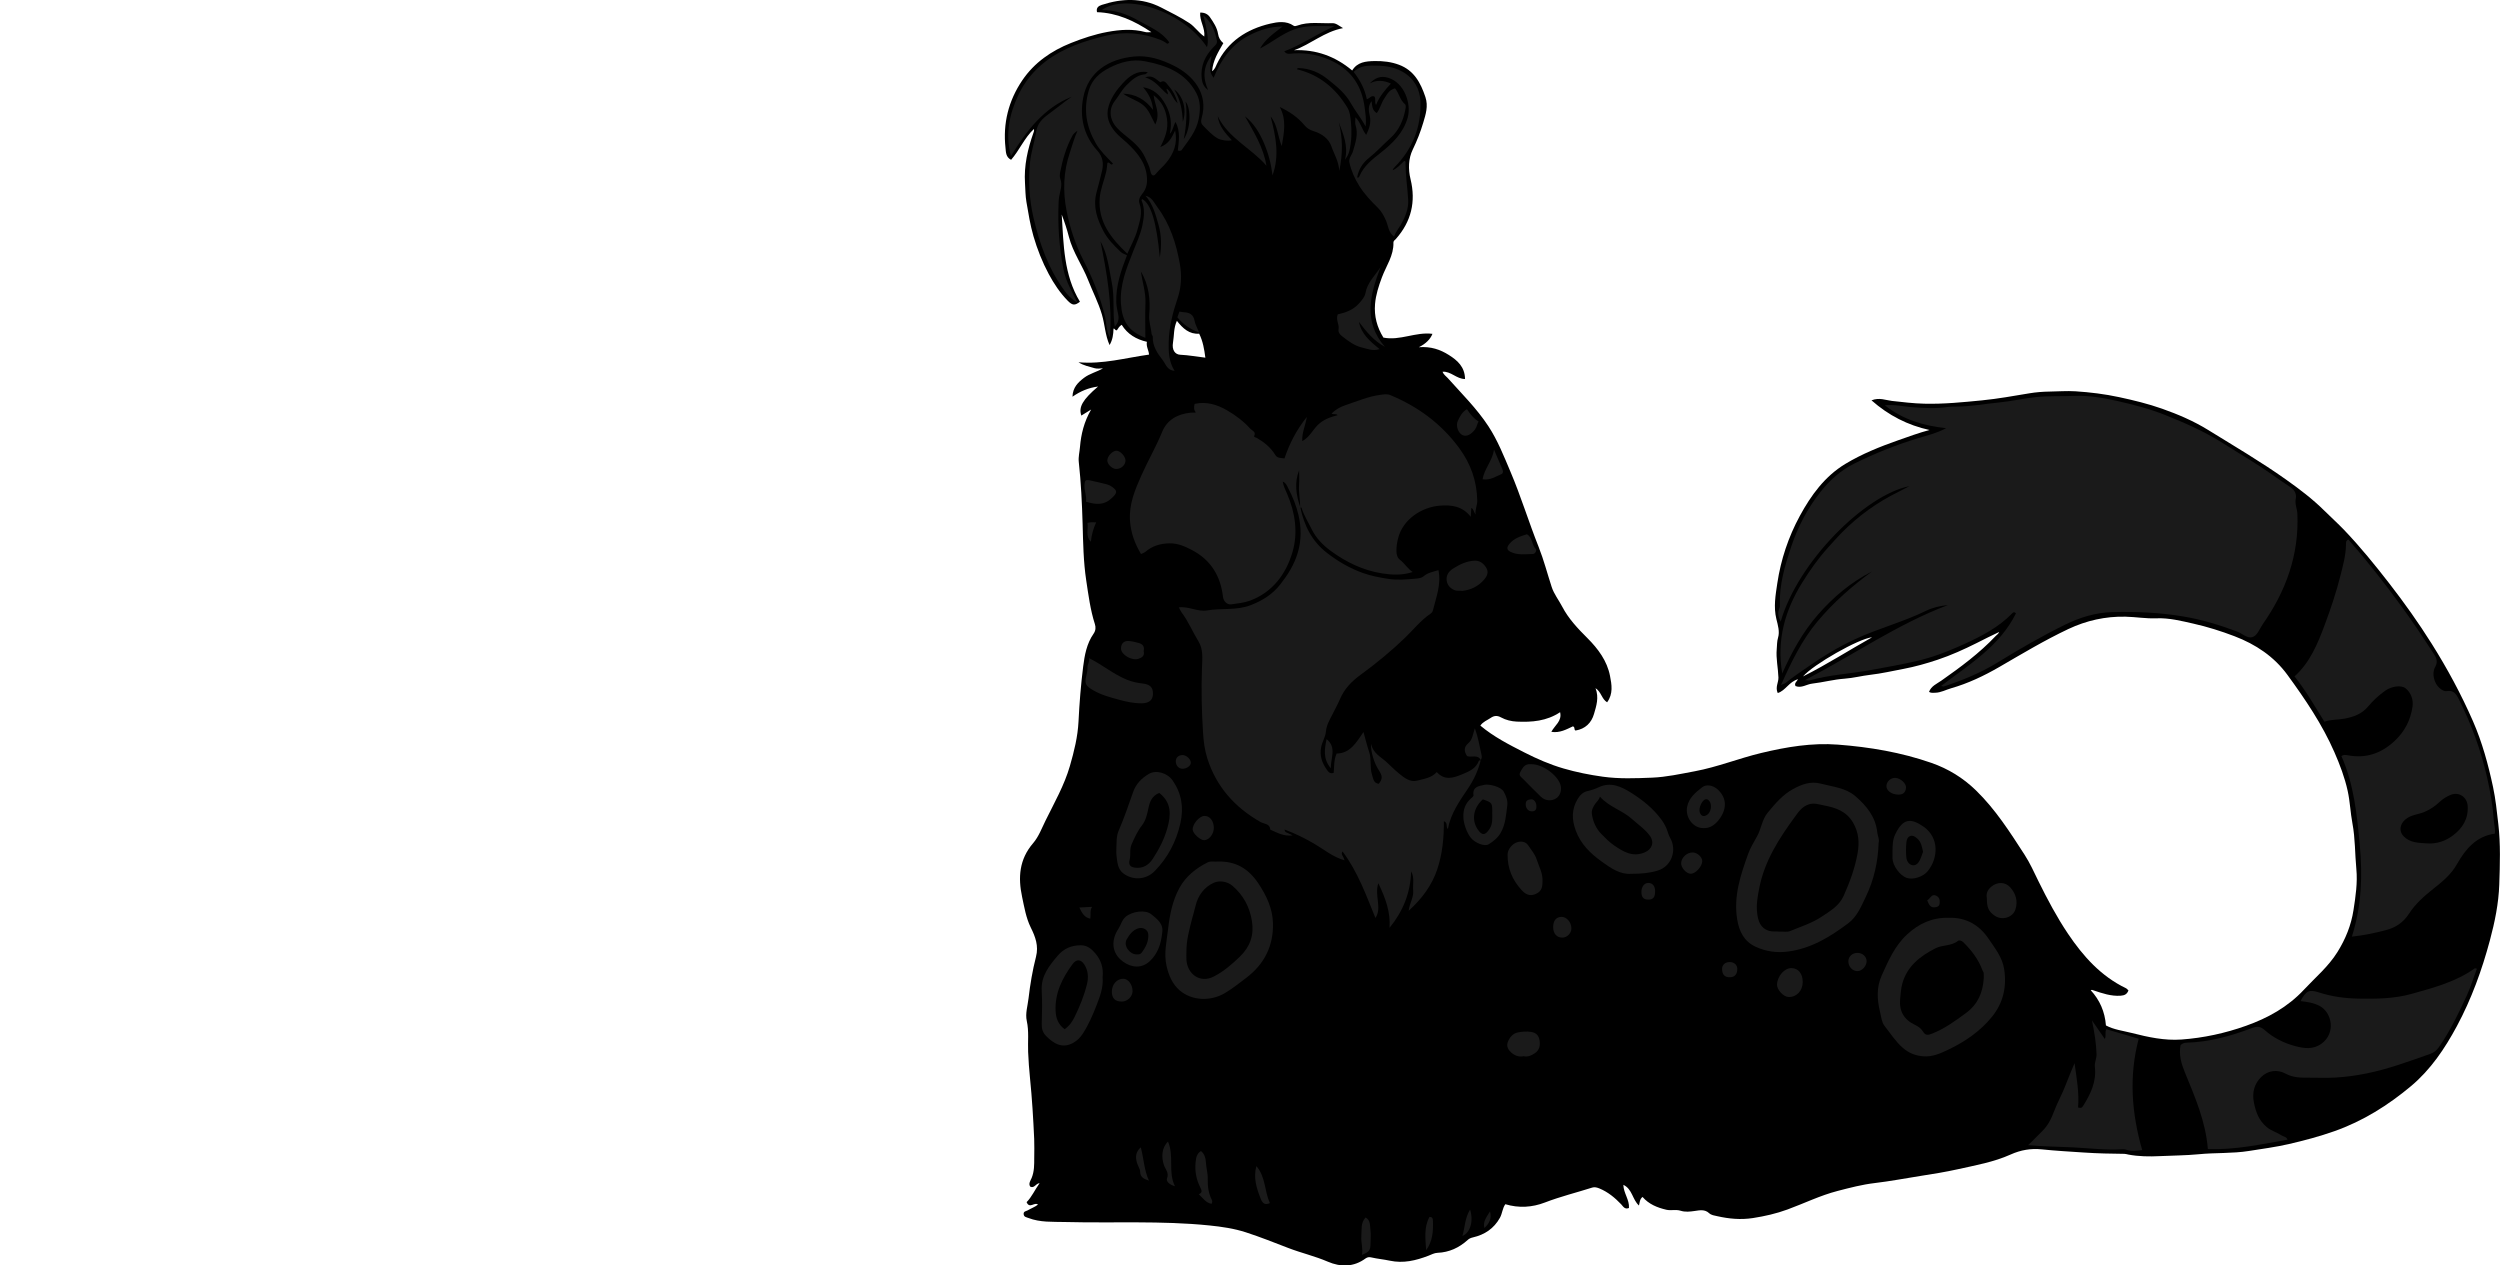 <?xml version="1.0" encoding="utf-8"?>
<!-- Generator: Adobe Illustrator 24.1.1, SVG Export Plug-In . SVG Version: 6.00 Build 0)  -->
<svg version="1.1" id="Layer_1" xmlns="http://www.w3.org/2000/svg" xmlns:xlink="http://www.w3.org/1999/xlink" x="0px" y="0px"
	 width="1232" height="623.58" viewBox="0 0 1232 623.58" style="enable-background:new 0 0 1232 623.58;" xml:space="preserve">
<style type="text/css">
	.st0{fill:#1A1A1A;}
</style>
<g>
	<path d="M511.51,593.64c-1.67-1.47-4.15,2.26-5.6-1.22c2.54-2.52,3.96-5.93,6.42-9.38c-2.04,0.25-2.59,2.7-4.6,1.76
		c-1.1-1.45,0.21-3.17,0.67-4.3c1.32-3.26,1.27-6.52,1.27-9.85c0.01-3.12,0.12-6.25-0.02-9.37c-0.46-10-1.05-19.98-2.06-29.94
		c-0.43-4.28-0.75-8.63-0.93-12.96c-0.2-5.08,0.46-10.16-0.66-15.24c-0.81-3.67,0.43-7.41,0.85-11.07
		c0.8-6.91,1.96-13.83,3.69-20.56c1.39-5.42-0.33-9.88-2.57-14.41c-2.36-4.78-3.18-9.98-4.28-15.1c-2.05-9.59-1.43-18.51,5.43-26.48
		c2.73-3.17,4.28-7.4,6.18-11.25c4.33-8.78,9.21-17.31,11.95-26.81c2.08-7.2,3.87-14.39,4.24-21.95c0.44-8.99,1.16-17.99,2.28-26.92
		c0.71-5.66,1.74-11.43,5.14-16.29c1.09-1.56,1.14-3.22,0.65-4.73c-2.25-7.02-3.18-14.33-4.27-21.54
		c-1.39-9.18-1.52-18.49-1.78-27.8c-0.29-10.22-0.79-20.48-1.9-30.68c-0.25-2.33,0.41-4.87,0.61-7.32
		c0.53-6.22,1.94-12.24,5.49-18.41c-1.98,1.22-3.4,2.1-4.83,2.98c-1.44-4.17,0.6-7.79,8.25-14.32c-4.75,0.64-8.57,2.24-12.62,5.02
		c0.16-4.63,2.82-7.1,5.67-9.28c2.78-2.12,6.28-2.9,9.39-4.69c-1.37,0-2.82,0.31-4.08-0.06c-2.67-0.8-5.47-1.26-8.01-2.95
		c11.86,1.09,23.2-2.16,34.76-3.77c-0.14-2.16-1.5-3.95-1.05-6.3c-5.26-1.2-9.57-3.76-12.42-8.39c-1.12,0.66-1.74,1.72-2.34,2.66
		c-0.93,0.36-0.88-0.86-1.69-0.78c-0.08,2.78-0.42,5.54-1.95,8.11c-2.18-4.87-2.31-10.09-3.76-15.01
		c-1.74-5.92-4.57-11.31-6.79-16.99c-2.83-7.23-7.5-13.64-9.47-21.27c-0.96-3.73-2.16-7.41-3.56-11.04
		c0.93,14.77,0.97,29.71,8.98,42.96c-2.49,1.9-3.66,1.92-6.04-0.52c-3.79-3.88-6.81-8.42-9.35-13.16
		c-3.16-5.9-5.63-12.15-7.51-18.61c-1.61-5.53-2.5-11.2-3.47-16.87c-0.53-3.09-0.5-6.15-0.7-9.23c-0.56-8.65,1.32-16.87,4.18-24.93
		c0.17-0.48,0.32-0.91,0.29-1.4c-0.01-0.12-0.09-0.23-0.14-0.37c-4.63,4.39-7.08,10.43-11.18,15.15c-2.68-1.33-2.54-3.9-2.76-5.87
		c-1.33-12.08,1.47-23.28,8.29-33.33c5.93-8.74,14.3-14.51,24-18.38c5.78-2.31,11.67-4.27,17.84-5.42
		c6.34-1.18,12.58-1.63,18.87,0.06c0.7,0.19,1.49,0.03,2.88,0.03c-8.46-5.67-16.93-9.52-26.78-9.85c-0.53-2.17,0.72-3.06,2.34-3.59
		c9.94-3.23,19.71-3.62,29.33,1.32c4.69,2.41,9.41,4.73,13.82,7.63c2.72,1.78,4.46,4.64,7.37,6.64c0.48-4.24-2.39-7.76-2.02-11.8
		c2.28-0.04,3.79,0.81,4.81,2.28c1.75,2.51,3.5,5.15,3.98,8.18c0.3,1.96,1.12,3.35,2.61,4.61c-2.5,4.35-5.13,8.49-5.53,13.83
		c1.42-1.01,1.76-2.31,2.3-3.44c5.32-11.23,14.78-17.31,26.35-20.01c3.53-0.82,7.89-1.54,11.54,1.04c0.5,0.35,1.13,0.15,1.76-0.07
		c5.66-2.06,11.55-0.98,17.35-1.19c1.8-0.06,3.07,1.2,5.23,2.43c-9.36,1.79-15.91,7.97-24.11,10.88c10.75-0.4,20.19,2.94,28.61,9.99
		c2.57-4.16,6.68-4.57,11.11-4.64c4.13-0.07,8.13,0.39,11.97,1.83c7.41,2.77,10.66,8.88,13.01,15.92c1.5,4.48,0.13,8.58-1.06,12.59
		c-1.34,4.53-3.07,8.95-5.17,13.26c-2.19,4.5-2.3,9.69-1.09,14.64c2.7,11.08,0.35,20.85-7.19,29.39c-0.49,0.55-1.28,0.97-1.25,1.78
		c0.21,6.45-3.59,11.55-5.69,17.22c-1.57,4.23-2.99,8.53-3.37,13.1c-0.5,6,0.98,11.47,4.12,16.55c8.16,1.64,15.93-2.91,24.17-1.85
		c-0.99,2.55-3.15,4.81-6.7,6.59c5.94-0.46,10.57,1.17,14.78,3.83c4.22,2.66,7.9,5.87,7.98,11.84c-4.23-0.01-6.86-3.85-11.08-3.6
		c0.53,1.48,1.71,2.18,2.55,3.12c6.9,7.72,14.31,15.01,20.03,23.73c4.59,7,7.63,14.76,10.87,22.39
		c5.16,12.13,8.99,24.77,13.87,37.02c2.56,6.44,4.3,13.2,6.45,19.8c1.15,3.53,3.48,6.44,5.18,9.69c3.12,5.99,7.7,10.81,12.45,15.55
		c5.25,5.25,9.69,11.19,11.13,18.65c0.82,4.24,1.64,8.77-1.44,12.97c-2.72-1.67-2.82-5.08-5.71-6.98c1.79,4.66,0.4,8.76-0.75,12.73
		c-1.27,4.39-4.3,7.37-9.07,8.16c-0.97-0.32-0.11-1.76-1.34-2.06c-3.18,1.49-6.4,3.35-10.61,2.71c1.64-3.21,5.37-5.27,4.32-9.69
		c-6.62,4.41-13.91,4.99-21.36,4.64c-2.7-0.13-5.39-0.77-7.74-2.06c-1.92-1.06-3.46-0.9-5.11,0.24c-1.71,1.17-3.78,1.85-5.09,3.79
		c6.56,5.52,14.1,9.36,21.72,13.24c6.25,3.18,12.63,5.96,19.28,7.89c6.31,1.84,12.79,3.14,19.37,4.05
		c8.1,1.12,16.19,0.79,24.23,0.47c7.05-0.28,14.07-1.85,21.06-3.15c11.2-2.09,21.76-6.38,32.8-9.02
		c12.42-2.97,24.93-5.09,37.73-4.11c15.67,1.2,31.12,3.79,46.02,8.98c8.32,2.9,15.65,7.36,22.06,13.61
		c9.64,9.39,16.74,20.58,23.96,31.73c2.67,4.13,4.66,8.63,6.82,13.03c4.39,8.9,9.06,17.71,14.58,25.91
		c7.4,10.99,16.18,20.86,28.51,26.78c0.43,0.2,0.74,0.64,1.24,1.08c-0.68,1.89-1.93,2.49-3.89,2.62c-4.69,0.31-8.97-1.17-13.28-2.62
		c-0.48-0.16-0.85-0.42-1.42-0.1c4.45,4.86,6.97,10.56,7.5,17.37c3.9,2.1,8.45,2.62,12.77,3.72c7.99,2.04,16.14,3.82,24.41,3.22
		c10.89-0.78,21.55-3.1,31.86-6.77c10.77-3.83,20.59-9.27,28.5-17.75c5.65-6.06,12.05-11.38,16.53-18.56
		c4.02-6.45,6.77-13.24,7.92-20.67c1.04-6.72,2.06-13.54,1.41-20.3c-0.72-7.48-0.52-15-1.93-22.47c-1-5.27-1.17-10.69-2.34-16.01
		c-1.45-6.62-3.84-12.89-6.52-19.02c-5.99-13.73-14.37-26.08-23.15-38.12c-6.63-9.08-15.63-15.07-26.12-19.08
		c-6.63-2.53-13.4-4.66-20.26-6.2c-5.94-1.34-12-2.88-18.2-2.62c-5.12,0.21-10.15-0.69-15.23-0.8c-9.87-0.22-19.27,1.89-28.16,6.08
		c-11.74,5.54-22.84,12.23-34.07,18.73c-7.48,4.33-15.36,8.08-23.77,10.49c-2.57,0.74-4.97,2.11-7.72,2.18
		c-0.97,0.02-1.99,0.24-3.11-0.4c1.05-2.91,3.85-4,6.04-5.54c9.5-6.67,18.82-13.54,26.82-22.03c0.58-0.61,1.37-1.03,1.7-1.97
		c-3.84,1.75-7.46,3.66-11.12,5.48c-6.22,3.1-12.5,5.96-19.13,8.18c-5.58,1.87-11.19,3.45-16.93,4.54
		c-5.41,1.02-10.76,2.27-16.27,2.9c-4.22,0.49-8.47,1.61-12.69,1.91c-5.44,0.39-10.65,1.82-16.01,2.44
		c-2.76,0.32-5.26,2.37-8.18,1.21c-0.77-1.34,0.49-2.16,1.24-3.37c-4.42,1.14-6.13,5.61-10.02,6.8c-1.33-2.88,0.42-5.18,0.34-7.66
		c-0.15-4.71-1.28-9.35-0.83-14.1c0.17-1.84,0.08-3.64,0.64-5.5c0.92-3.05-0.11-6.28-0.81-9.15c-1.49-6.05-0.4-11.99,0.45-17.71
		c1.73-11.61,5.47-22.82,11.1-33.18c5.51-10.14,12.27-19.47,22.38-25.59c8.17-4.94,17.04-8.5,26.04-11.66
		c5.05-1.77,10.08-3.63,15.47-5.08c-10.67-2.35-20.04-7.1-28.58-14.61c3.92-1.55,7.05-0.05,10.1,0.29
		c5.27,0.58,10.51,1.23,15.84,1.36c9.58,0.24,19.08-0.71,28.57-1.65c7.79-0.77,15.52-2.17,23.26-3.46c3.24-0.54,6.64-0.82,9.95-0.86
		c4.26-0.05,8.52-0.41,12.8-0.14c7.25,0.47,14.38,1.35,21.51,2.88c7.18,1.54,14.34,3.29,21.2,5.71c7.82,2.76,15.58,6.08,22.66,10.46
		c12.9,7.98,26.01,15.65,38.4,24.45c6.63,4.71,13.11,9.6,18.89,15.34c3.23,3.21,6.61,6.23,9.77,9.53
		c7.96,8.32,15.18,17.24,22.21,26.3c7.43,9.57,14.45,19.46,20.91,29.73c7.69,12.22,14.51,24.86,20.32,38.12
		c4.59,10.5,7.55,21.42,9.91,32.48c1.27,5.95,1.9,12.12,2.6,18.23c1.15,9.97,0.8,19.93,0.47,29.86c-0.31,9.28-2.2,18.48-4.62,27.49
		c-3.93,14.68-9.09,28.91-16.29,42.31c-5.92,11.02-12.91,21.41-22.55,29.49c-11.31,9.47-23.7,17.26-37.79,22.24
		c-7.39,2.61-14.94,4.61-22.52,6.36c-6.42,1.48-13.01,2.33-19.54,3.38c-8.26,1.32-16.59,0.8-24.81,1.62
		c-6.41,0.63-12.86,0.61-19.23,0.93c-5.01,0.25-10.37,0.2-15.5-0.78c-0.6-0.11-1.2-0.33-1.81-0.34c-6.71-0.06-13.4-0.21-20.11-0.66
		c-6.91-0.46-13.81-0.84-20.7-1.55c-5.29-0.54-10.29,0.26-15.37,2.55c-8.24,3.71-17.21,5.28-26.03,7.25
		c-6.1,1.36-12.27,2.34-18.4,3.3c-7.5,1.18-14.98,2.62-22.55,3.51c-6.13,0.72-12.21,2.31-18.25,3.88
		c-8.57,2.22-16.47,6.12-24.71,9.14c-5.56,2.04-11.17,3.31-17.02,4.22c-6.03,0.93-11.75,0.38-17.55-0.92
		c-1.41-0.32-2.94-0.47-4.06-1.51c-2.13-1.99-4.69-1.4-7.09-1.06c-2.35,0.34-4.64,0.61-6.95-0.12c-2.31-0.74-4.71,0.05-7.04-0.49
		c-4.49-1.05-8.63-2.74-11.71-6.31c-1.39,1.11-1.36,2.61-1.76,4.23c-3.25-2.89-3.25-8.14-7.69-10.19c0.07,4.06,3.08,7.4,2.76,11.42
		c-2.12,0.85-2.87-0.81-3.81-1.8c-3.1-3.25-6.46-6.04-10.68-7.81c-1.25-0.52-2.45-0.82-3.57-0.47c-7.79,2.48-15.73,4.42-23.38,7.37
		c-6.26,2.41-12.82,2.84-19.48,0.84c-1.46,1.99-1.48,4.57-2.68,6.71c-2.97,5.3-7.53,8.32-13.29,9.64c-1.03,0.24-1.81,0.56-2.57,1.25
		c-4.22,3.83-9.11,6.12-14.89,6.35c-1.6,0.06-3.03,0.89-4.51,1.45c-6.14,2.35-12.31,3.87-19.04,2.42c-2.96-0.64-6.04-0.9-9.03-1.59
		c-0.9-0.21-1.91-0.22-2.84,0.47c-5.88,4.34-12.31,4.34-18.68,1.6c-6.31-2.72-12.99-4.25-19.36-6.7
		c-6.94-2.67-13.85-5.43-20.93-7.73c-5.84-1.9-11.92-2.78-17.99-3.4c-23.72-2.42-47.54-1.09-71.31-1.7
		c-5.93-0.15-12.1,0.26-17.91-1.98c-1.08-0.42-2.21-0.46-2.35-1.89c-0.15-1.43,1.23-1.45,1.97-1.86
		C508.12,595.48,509.98,594.83,511.51,593.64z M579.97,158.11c-1.67,3.62-1.32,7.26-1.91,10.67c-0.64,3.68,1,5.93,3.57,6.04
		c4.14,0.18,8.21,0.97,12.37,1.44c-0.54-4.12-1.17-8.03-3.05-11.82C586.12,164.81,582.94,161.88,579.97,158.11z M922.56,314.06
		c-6.47,0.57-29.07,13.44-34.04,19.3C900.49,327.33,911.31,320.36,922.56,314.06z"/>
</g>
<g>
	<path class="st0" d="M956.57,338.04c13.87-10.57,28.91-19.62,36.9-35.78c-0.96-0.93-1.44-0.43-1.86,0
		c-6.63,6.83-14.88,11.12-23.4,15.02c-7.79,3.57-15.73,6.68-24.11,8.58c-7.28,1.65-14.61,2.95-21.95,4.3
		c-10.1,1.87-20.44,2.32-30.38,5.14c-0.44,0.12-0.96-0.05-2.26-0.15c23.95-12.47,45.63-27.62,70.42-36.97
		c-3.75,0.37-7.48,1.2-10.73,2.8c-11.33,5.56-23.59,8.69-35.01,14c-8.14,3.79-15.79,8.37-23.11,13.53
		c-3.71,2.61-7.53,5.06-11.03,7.96c-0.51,0.42-1.23,0.57-2.35,1.07c5.07-11.38,10.34-22.23,18.03-31.38
		c7.79-9.27,16.94-17.36,26.8-24.53c-10.36,5.23-19.11,12.65-26.65,21.28c-7.47,8.55-12.97,18.52-17.59,28.96
		c-2.83-16.37,1.32-31.08,9.89-44.84c3.77-6.06,7.84-11.85,12.65-17.16c2.24-2.48,4.44-4.99,6.79-7.38
		c8.19-8.31,17.54-15.01,28.01-20.15c1.64-0.81,3.25-1.68,5.32-2.75c-21.79,4.26-54.92,37.21-63.43,66.74
		c-1.15-2.16-1.69-4.31-0.59-6.66c0.25-0.53,0.21-1.22,0.19-1.84c-0.29-9.88,2.5-19.16,5.57-28.37c3.27-9.83,8.06-18.95,14.44-27.04
		c4.55-5.76,10.04-10.72,16.83-14.06c10.1-4.98,20.49-9.14,31.28-12.42c4.38-1.33,8.95-2.36,13.8-4.93
		c-11.29-1.21-21.21-4.23-30.21-11.27c4.75-0.5,8.94,0.56,13.1,0.89c6.08,0.49,12.09,0.82,18.14-0.1c1.34-0.2,2.73-0.17,4.1-0.17
		c7.05,0.01,13.96-1.36,20.94-2.02c6.14-0.59,12.11-2.02,18.24-2.65c6.23-0.64,12.42-0.33,18.61-0.58
		c7.2-0.29,14.27,0.89,21.23,2.45c8.08,1.81,16.09,3.88,23.83,6.97c9.86,3.94,19.55,8.23,28.51,13.92
		c8.16,5.19,16.54,10.02,24.44,15.61c2.69,1.91,5.37,3.84,8.16,5.61c2.12,1.34,3.84,3.22,3.22,6.17c-0.53,2.52,0.69,4.86,0.8,7.35
		c0.88,20.25-5.65,38.16-17.11,54.49c-1.6,2.28-2.61,5.73-5.3,6.36c-2.39,0.56-4.81-1.87-7.29-2.81c-8.7-3.26-17.52-5.94-26.74-7.47
		c-11.55-1.92-23.16-2.41-34.8-2.1c-8.17,0.21-15.97,2.61-23.25,6.19c-11.43,5.62-22.45,11.98-33.32,18.67
		c-8.21,5.05-17.22,8.73-26.42,11.78C957.66,338.4,957.27,338.18,956.57,338.04z"/>
	<path class="st0" d="M640.8,250c1.86,9.03,5.73,16.79,13.27,22.58c5.4,4.16,11.2,7.52,17.56,9.79c4,1.42,8.19,2.24,12.45,2.89
		c4.62,0.71,9.05,0.29,13.59-0.1c1.41-0.12,2.83-0.28,3.82-1.13c2.17-1.88,4.85-2.26,7.37-3.06c1.47,6.97-1.13,13.34-2.73,19.85
		c-0.19,0.79-0.75,1.33-1.34,1.73c-4.68,3.19-8.16,7.63-12.17,11.52c-6.92,6.7-14.33,12.78-22.1,18.45
		c-4.32,3.14-7.98,6.87-10.14,11.9c-1.16,2.7-2.57,5.3-3.91,7.92c-1.34,2.61-2.79,5.11-3.06,8.19c-0.23,2.63-1.79,4.93-2.33,7.58
		c-0.88,4.36,0.45,7.95,2.87,11.32c0.69,0.96,1.54,2.09,3.3,1.4c0.29-3.03,0-6.27,1.44-9.48c6.76-0.09,9.7-5.52,13.24-10.61
		c1.01,3.6,1.74,6.74,2.78,9.78c1.26,3.69,0.22,7.61,1.43,11.31c0.63,1.94,0.71,4.08,3.31,4.44c1.94-2.49,1.93-3.77-0.02-6.78
		c-2.22-3.43-3.92-8.74-3.81-12.94c1.1,4.72,4.66,6.31,7.25,8.63c2.21,1.98,4.26,4.14,6.56,6.01c2.59,2.12,5.53,4.43,8.92,3.51
		c3.27-0.89,7-1.24,9.69-4.22c3.84,4.23,7.95,3.01,12.57,1.08c3.55-1.48,6.74-2.83,8.19-6.67c0.07-0.17,0.64-0.15,0.98-0.22
		c0,0-0.07-0.06-0.07-0.06c-1.24,5.04-3.4,9.68-6.29,13.98c-4.15,6.18-8.49,12.25-9.91,19.95c-1.19-1.18,0.21-3.05-1.98-3.86
		c0.07,8.18-0.71,16.21-3.27,23.79c-2.63,7.76-7.4,14.35-14.06,20.34c0.44-3.77,2.5-6.57,2.22-9.81c-0.28-3.19,0.72-6.55-1.01-9.59
		c-0.31,10.55-3.98,19.69-10.64,27.82c0.51-7.7-1.92-14.51-5.54-21.97c-2.02,6.26,1.97,12.05-1.42,17.12
		c-4.53-11.08-8.67-22.74-16.22-32.8c-0.55,0.9-0.41,1.54,0.08,2.22c0.35,0.49,0.5,1.12,0.95,2.17c-5.73-1.61-10.03-5.25-14.7-8.01
		c-4.74-2.8-9.57-5.18-14.87-7.17c0.07,1.37,0.98,1.45,1.67,1.77c0.64,0.29,1.27,0.61,2.31,1.12c-4.38,0.59-7.64-1.34-11.03-2.82
		c-0.18-3.05-3.06-2.77-4.81-3.76c-12.71-7.21-21.84-17.46-26.26-31.47c-1.28-4.04-1.81-8.34-2.08-12.68
		c-0.67-10.58-0.9-21.16-0.52-31.72c0.16-4.58,0.71-9.2-1.7-13.11c-2.89-4.69-4.97-9.85-8.31-14.28c-0.57-0.76-0.93-1.67-1.38-2.52
		c4.87-0.64,9.24,2.3,13.9,1.5c7.14-1.22,14.54,0.12,21.56-2.61c5.73-2.23,10.67-5.31,14.48-10.15c3.73-4.74,6.9-9.75,8.65-15.64
		c1.85-6.22,1.79-12.41,0.36-18.6c-1.07-4.62-2.87-9.03-5.06-13.24c-0.61-1.18-1.06-2.56-2.71-3.27c0.34,2.23,1.33,4.1,2.14,5.98
		c4.04,9.36,5.5,19.3,2.65,28.87c-3.18,10.7-9.69,19.62-20.81,23.81c-2.93,1.1-6.19,1.4-9.33,1.85c-2.11,0.3-3.84-1.55-4.09-3.72
		c-1.18-10.26-6-18.17-15.28-23.03c-3.47-1.82-6.96-3.39-11.15-3.31c-4.51,0.09-8.38,1.26-11.79,4.17
		c-0.53,0.45-1.27,0.66-2.17,1.11c-3.01-5.1-5.03-10.38-5.43-16.45c-0.54-8.12,2.45-15.17,5.59-22.25
		c3.23-7.25,7.24-14.11,10.25-21.5c2.41-5.93,7.62-8.83,14-9.46c0.74-0.07,1.5-0.04,2.25-0.06c0.12,0,0.23-0.08,0.35-0.12
		c-1.05-1.2-0.99-2.56-0.59-4.16c5.77-1.31,11.08,0.34,15.93,3.14c4.25,2.45,8.23,5.45,11.55,9.14c0.85,0.94,2.91,1.4,1.87,3.54
		c-0.28,0.58,0.82,0.68,1.27,0.94c3.69,2.13,6.9,4.74,9.15,8.43c1.04,1.71,2.84,1.39,4.51,1.68c2.45-7.29,5.85-13.97,11.01-20.43
		c-0.67,4.29-2.49,7.76-2.24,11.9c3.55-1.89,5.09-5.43,7.65-7.95c2.79-2.74,6.15-3.89,9.76-4.83c-0.77-0.93-1.9-0.13-2.95-0.78
		c1.95-2.06,4.31-3.32,6.9-4.18c5.67-1.87,11.16-4.3,17.16-5.07c1.61-0.21,3.27-0.52,4.79,0.11c13.66,5.66,25.14,14.05,34.01,26.11
		c5.77,7.84,8.71,16.32,8.91,25.94c0.05,2.23-1.09,4.15-0.85,6.85c-0.91-1.37-0.87-2.63-2.08-3.29c-0.07,1.28-0.15,2.48-0.26,4.42
		c-4.14-5.38-9.64-5.96-15.24-5.52c-8.81,0.68-18.29,6.65-20.61,16.2c-0.5,2.04-0.83,4.08-0.79,6.2c0.03,1.73,0.46,3.32,1.76,4.3
		c2.25,1.71,3.65,4.25,6.23,6c-5.07,1.69-10.17,1.44-15.01,0.69c-9.3-1.44-17.7-5.51-25.27-11.04c-3.89-2.85-7.33-6.33-9.5-10.78
		c-1.71-3.5-3.85-6.8-4.98-10.57c-0.02-0.08-0.42-0.05-0.64-0.07c-0.02-3.79-0.86-7.53-0.57-11.34c0.18-2.33,0.03-4.69,0.03-7.04
		C637.77,237.93,638.71,243.99,640.8,250z"/>
	<path class="st0" d="M1145.48,355.68c-4.81-7.69-9.15-15.36-14.74-22.35c7.61-6.86,11.39-16.03,14.88-25.4
		c2.98-8,5.71-16.09,7.77-24.35c1.24-4.96,2.65-9.97,2.71-15.17c0.01-0.98-0.15-2.02,1.2-2.54c9.47,10.88,18.41,22.22,26.89,33.97
		c5.24,7.26,10.2,14.68,15.07,22.18c1.29,1.98,2.34,3.95,0.76,6.75c-1.81,3.19-0.37,8.12,2.12,10.23c1.04,0.89,2.19,1.79,3.63,1.57
		c3.42-0.55,4.68,1.47,6.03,4.17c6.17,12.3,10.84,25.15,13.87,38.52c1.56,6.91,2.8,13.95,3.27,21.08c0.13,2.05,0.86,4.08,0.5,6.48
		c-9.12,1.28-14.44,7.58-18.64,15.02c-2.83,5.01-7.06,8.54-11.42,11.97c-4.6,3.63-9.01,7.5-12.18,12.4
		c-2.85,4.39-6.6,6.93-11.56,8.19c-5.33,1.36-10.65,2.55-16.64,3.17c4.84-15.2,5.29-30.19,3.88-45.36
		c-1.38-14.9-2.89-29.75-9.04-43.61c1.07-0.76,2.1-0.6,3.04-0.42c8.84,1.69,16.3-0.73,22.96-6.83c5.18-4.75,8.13-10.53,9.06-17.22
		c0.44-3.19-0.65-6.68-3.4-8.91c-2.22-1.8-7.03-0.99-10.06,1.15c-3.16,2.24-6,4.88-8.46,7.81c-3.07,3.68-7.04,5.08-11.5,5.95
		C1152.12,354.79,1148.65,354.46,1145.48,355.68z M1196.08,415.63c4.76,0.31,9.06-1.15,12.73-3.92c4.73-3.56,7.68-8.26,7.26-14.51
		c-0.29-4.38-4.19-7.06-8.18-5.56c-2.06,0.78-3.9,1.92-5.58,3.48c-2.21,2.05-4.62,3.79-7.56,5.01c-3.12,1.3-6.7,1.35-9.45,3.75
		c-2.66,2.31-3.21,5.72-0.82,8.21C1187.7,415.42,1191.96,415.33,1196.08,415.63z"/>
	<path class="st0" d="M555.37,125.81c-2.92,7.52-5.53,15-5.27,23.2c0.07,2.14,0.61,4.17,0.99,6.18c0.45,2.39-0.23,4.08-1.75,5.86
		c-1.13-7.19,0.01-14.54-1.43-21.67c-1.4-6.94-2.01-14.11-5.6-20.46c3.15,15.55,5.95,31.1,4.62,47.41
		c-1.91-3.47-1.59-7.14-2.41-10.53c-2.35-9.72-6.14-18.81-10.65-27.64c-3.93-7.69-6.61-15.86-8.25-24.2
		c-1.89-9.6-1.62-19.36,1.64-28.86c1.13-3.3,1.97-6.72,3.72-10.65c-1.53,0.98-2.1,1.67-2.62,2.65c-2.96,5.55-4.7,11.51-5.88,17.64
		c-0.21,1.08-0.35,2.37,0.03,3.34c1.22,3.13-0.11,6.01-0.58,8.96c-0.14,0.87-0.2,1.72-0.24,2.58c-0.48,11.05,0.22,22.04,2.35,32.88
		c0.63,3.19,1.75,6.35,3.23,9.33c1.06,2.14,2.13,4.29,3.6,7.24c-3.01-1.75-4.67-3.62-6.16-5.65c-8.06-10.95-12.5-23.52-15.49-36.54
		c-1.99-8.68-2.47-17.72-1.65-26.63c0.48-5.2,2.27-10.26,3.08-15.44c0.64-4.05,3.06-6.37,6.15-8.62c3.81-2.79,7.46-5.81,11.31-8.52
		c-13.77,5.56-22.24,16.76-29.94,29.27c-2.87-11-0.7-20.77,3.62-30.01c3.07-6.57,7.63-12.22,13.54-16.71
		c8.89-6.74,19.25-10.09,29.79-12.65c8.98-2.18,18.12-1.34,26.85,2.12c0.79,0.31,1.55,0.73,2.27,1.18c0.58,0.37,1.02,1.25,1.96,0
		c-3.73-5.4-9.85-7.67-15.22-10.74c-5.47-3.12-11.46-5.3-18.07-5.15c12.03-8.61,40.2,0.57,51.87,18.23
		c0.94-2.41,0.37-7.65-1.8-15.67c4.23,3.51,5.78,7.84,6.7,12.51c0.29,1.47-0.79,2.24-1.65,3.13c-4.15,4.27-6.44,9.24-5.85,15.33
		c0.23,2.38,1.09,4.38,3.15,5.83c-2.67-5.98-2.42-11.61,1.68-16.88c-0.28,3.61-1.88,7.3,1.08,10.85
		c3.66-9.01,8.88-16.53,17.69-20.99c5.08-2.57,10.38-4.28,16.27-4.25c-4.09,3.23-8.47,6.11-11.12,10.84
		c5.73-2.9,10.66-7.16,16.7-9.37c6.22-2.28,12.69-1.63,19.96-1.61c-8.92,3.9-16.23,9.21-24.71,12.35c1.27,1.82,3.07,1.14,4.55,1.05
		c6.93-0.43,13.54,0.98,19.63,4.04c9.18,4.62,14.13,12.35,15.43,22.57c0.37,2.94,0.92,5.82,0.47,9.39
		c-2.27-4.28-5.12-7.64-7.23-11.41c-2.81-5.03-7.07-8.39-11.4-11.87c-4.18-3.35-8.76-5.27-14.09-5.5c-0.57-0.02-0.94-0.03-1.11,0.58
		c11.06,2.68,19.12,9.37,24.89,18.95c1.25,2.08,1.47,4.6,1.72,7.07c0.48,4.78,0.32,9.45-0.75,14.14c-0.36,1.6-1.06,2.86-2.18,4.39
		c1.74-6.87-0.91-12.62-3.06-18.49c1.94,7.7,2.07,15.4,0.24,24.04c-0.27-4.93-2.6-8.31-3.87-12.09c-1.27-3.78-4.72-6.26-8.67-7.48
		c-1.9-0.59-3.37-1.42-4.69-3.02c-3.23-3.89-7.37-6.68-12.1-8.91c3.38,6.19,2.16,12.47,0.99,19.27c-2.08-5.12-2.05-10.47-5.5-14.62
		c2.52,9.63,4.53,19.24,0.94,29.04c-0.64-5.52-2.03-10.85-4.21-15.92c-2.16-5.02-4.93-9.69-9.39-13.22
		c4.37,7.75,9.14,15.3,10.6,24.38c-7.46-8.67-18.72-13.52-23.99-24.4c0.6,5,3.78,8.41,6.94,11.82c-1.53,0.55-5.31,0.08-6.96-0.87
		c-2.83-1.64-4.97-4.07-7.25-6.35c-1.08-1.08-1.05-2.32-0.66-3.68c3.59-12.32-4.58-21.24-13.54-25.73
		c-6.14-3.08-12.72-5.3-19.84-4.59c-12.6,1.26-22.5,7.66-24.95,20.12c-1.88,9.57,0.12,18.75,6.93,26.26
		c2.68,2.96,3.16,6.15,2.33,9.89c-0.82,3.69-1.89,7.32-2.81,10.99c-1.72,6.89,0.42,12.89,3.44,18.69c2.06,3.95,5.23,7.17,8.48,10.25
		C553.14,125,554.32,125.22,555.37,125.81z"/>
	<path class="st0" d="M1220.61,477.38c-1.66,4.45-3.03,8.97-4.98,13.22c-4.03,8.77-8.2,17.5-13.77,25.46
		c-1.09,1.55-2.29,2.6-4.21,3.28c-10.35,3.62-20.62,7.48-31.42,9.65c-5.06,1.02-10.17,1.73-15.31,2.03
		c-4.48,0.26-8.99,0.03-13.49,0.06c-3.83,0.02-7.48-0.03-11.13-2.01c-4.06-2.2-8.7-1.56-11.98,1.67c-3.32,3.26-4.57,7.54-3.61,12.5
		c0.92,4.76,2.48,8.93,6.27,12.14c2.21,1.87,5,2.6,7.37,4.13c0.98,0.64,2.41,0.63,2.94,2.11c-12.97,2.29-25.8,5.11-39.26,4.65
		c-1.05-13.58-6.35-25.68-11.35-37.86c-1.76-4.28-2.98-8.6-2.12-13.37c0.77-0.7,1.7-1.18,2.87-1.21c11.16-0.3,21.75-3.2,32.09-7.13
		c2.48-0.94,4.27-1.1,6.53,0.93c4.31,3.86,9.53,6.44,15.14,7.92c4.36,1.15,8.76,1.75,12.87-1.24c7.12-5.18,5.17-15.28-0.88-18.54
		c-2.98-1.61-6.18-2.05-9.49-2.43c2.77-5.14,4.25-5.84,9.09-4.27c6.37,2.07,12.89,2.94,19.58,3.05c8.81,0.15,17.61,0.05,26.12-2.35
		c10.8-3.05,21.74-5.88,31.09-12.57C1219.71,477.1,1220.02,477.27,1220.61,477.38z"/>
	<path class="st0" d="M555.55,125.04c-8.07-7.66-14.46-15.67-13.62-27.31c0.32-4.43,2.13-8.52,3.14-12.8
		c0.37-1.59,0.47-3.15,0.68-4.7c1.11-0.67,1.43,1.47,2.55,0.65c0.17-0.15,0.12-0.32-0.11-0.56c-2.92-3.02-5.97-5.9-8.12-9.6
		c-4.79-8.24-6.24-16.8-3.53-26.11c1.6-5.49,5.41-8.74,10.07-11.15c5.48-2.84,11.43-4.46,17.63-3.27
		c10.37,1.99,19.94,5.5,25.31,15.67c2.18,4.14,2.02,8.39,1.14,12.88c-1.19,6.05-5.03,10.49-8.4,15.25
		c-0.17,0.24-0.66,0.29-1.02,0.34c-0.22,0.03-0.47-0.09-0.83-0.17c0.49-4.65,1.36-9.37-1.13-14.07c-1.19,1.95-1.12,4.05-2.82,5.89
		c1.17-5.39,0.36-9.99-2.13-14.5c-2.52-4.56-5.84-7.65-11.06-8.51c2.66,3.1,4.56,6.43,4.95,11.2c-3.96-5.26-8.75-7.84-14.77-8.02
		c3,2.27,6.74,3.17,9.73,5.53c3.03,2.39,4.09,5.97,6.11,9.66c2.74-5.49-0.38-9.81-0.83-14.41c3.91,2.94,5.89,6.7,6.6,11.66
		c0.71,4.96-0.79,9.05-3.3,13.88c4.24-1.59,5.7-4.75,7.31-8.14c1.32,6.28-0.66,11.37-4.45,15.95c-1.58,1.91-3.52,3.47-5.09,5.43
		c-1.54,1.92-2.46-0.25-2.62-1.26c-0.41-2.48-1.61-4.55-2.59-6.77c-2.24-5.07-6.46-8.23-10.52-11.55c-2.36-1.93-4.65-4.04-5.76-6.77
		c-1.34-3.26-0.93-6.73,1.38-9.69c1.91-2.45,3.31-5.26,5.54-7.51c2.65-2.66,5.28-5.21,9.3-5.56c0.4-0.03,0.76-0.56,1.36-1.03
		c-5.53-0.95-9.17,2.01-12.32,5.42c-2.97,3.21-5.56,6.75-6.93,11.1c-1.64,5.2,0.15,9.41,3.4,13.17c1.6,1.84,3.65,3.35,5.43,5.01
		c5.45,5.07,10.18,10.7,10.03,18.92c-0.05,2.65-1.06,4.82-2.57,6.64c-1.21,1.46-1.68,3.02-1.15,4.44c1.71,4.55,0.08,8.83-1.02,13
		C559.47,117.21,557.36,120.85,555.55,125.04z M571.88,40.55c-2.16-1.27-3.82-3.88-7.58-2.39c5.1,1.38,7.52,5.48,11.07,8.38
		c0.62-1.17-0.84-1.89-0.37-2.87c2.33,1.77,2.76,4.96,5.34,7.24c-0.93-3.74-2.62-6.55-4.73-8.94
		C575.02,41.3,573.81,39.08,571.88,40.55z M582.88,60.03c2.09-5.86,0.18-12.77-4.23-15.95C581.67,48.98,582.72,54.37,582.88,60.03z
		 M583.34,68.57c3.46-4.97,3.75-15.02,0.89-18.52C585.08,54.03,584.73,62.15,583.34,68.57z"/>
	<path class="st0" d="M925.79,415.37c-0.32,9.27-2.25,18.15-6.32,26.57c-2.3,4.77-4.26,9.76-8.66,13.05
		c-8.87,6.65-18.16,12.38-29.5,13.91c-5.75,0.78-11.21-0.01-16.32-2.43c-5.53-2.62-7.96-7.51-8.92-13.48
		c-1.82-11.38,1.69-21.79,5.41-32.16c1.1-3.05,2.84-5.89,4.43-8.75c2.07-3.71,2.39-8.16,5.2-11.57c3.68-4.48,7.5-8.98,12.58-11.7
		c4.06-2.18,8.42-4,13.64-2.63c5.91,1.55,12.23,2.05,17.01,6.18c5.47,4.71,10.02,10.23,10.79,17.9
		C925.31,411.98,926.28,413.57,925.79,415.37z M876.92,459.11c1.82-0.16,3.65,0.38,5.29-0.3c5.28-2.2,10.78-3.89,15.6-7.12
		c4.18-2.8,8.52-5.27,10.74-10.22c3.01-6.71,5.52-13.53,6.84-20.81c0.98-5.39,0.65-10.3-2.17-15.21c-3.25-5.66-8.55-7.43-14.26-8.52
		c-2.46-0.47-4.9-1.42-7.63-0.52c-3.36,1.11-5.06,3.74-6.93,6.3c-7.74,10.58-14.77,21.54-17.38,34.67c-0.81,4.1-1.61,8.29-1.1,12.52
		c0.47,3.87,1.47,7.47,5.92,8.84C873.59,459.25,875.3,458.87,876.92,459.11z"/>
	<path class="st0" d="M960.28,452.29c8.43-0.28,15.06,3.4,19.76,10.43c3.1,4.63,6.7,9,7.61,14.87c1.36,8.76-0.48,16.68-6,23.48
		c-5.75,7.1-13.21,12.21-21.4,16.14c-3.83,1.84-7.82,3.66-12.28,3.36c-3.89-0.26-7.28-1.58-10.3-4.22
		c-3.59-3.15-6.1-7.15-8.99-10.82c-1.4-1.78-1.64-4.51-2.21-6.9c-1.45-6.1-1.81-12.01,0.84-17.92c3.28-7.3,6.45-14.62,12.51-20.22
		C945.57,455.18,952.15,452.09,960.28,452.29z M977.59,482.14c0-0.87,0.07-1.75-0.03-2.62c-0.05-0.46-0.42-0.87-0.59-1.33
		c-1.98-5.41-5.38-9.84-9.43-13.84c-0.85-0.84-2.06-1.16-2.7-0.65c-3.25,2.59-7.51,1.84-11.01,3.61
		c-7.57,3.85-13.95,8.78-16.36,17.37c-0.69,2.46-0.84,5.08-1.08,7.64c-0.56,5.92,1.88,10.2,7.28,12.72
		c1.62,0.76,3.08,1.82,3.95,3.27c1.27,2.15,2.58,1.83,4.55,1.05c6.11-2.41,11.28-6.19,16.54-10.04
		C974.72,494.92,977.13,489.15,977.59,482.14z"/>
	<path class="st0" d="M999.45,564.32c2.45-2.23,4.56-4.59,6.84-6.78c2.9-2.78,4.56-6.14,5.98-9.93c1.67-4.46,4.1-8.65,5.77-13.16
		c1.3-3.51,2.82-6.93,4.3-10.52c1.02,7.41,2.36,14.59,1.73,21.83c1.21,0.31,1.78,0.36,2.43-0.67c3.73-5.93,6.72-12.04,5.85-19.33
		c-0.26-2.16,0.89-4.05,0.83-6.22c-0.16-5.39-1.02-10.67-2.28-16.73c2.36,3.42,4.28,6.19,6.35,9.19c0.8-1.67-0.08-3.35,0.75-4.79
		c5.34,1.57,10.69,3.14,15.95,4.69c-4.89,18.49-3.5,36.64,1.73,54.88c-2.72,0.33-5.24,0.69-7.78-0.17c-0.57-0.19-1.22-0.3-1.82-0.26
		c-8.34,0.54-16.64-0.55-24.94-0.95C1013.96,565.05,1006.78,565.04,999.45,564.32z"/>
	<path class="st0" d="M675,41.12c3.34-1.77,6.62-1.67,10.43,0.06c-2.9,3.18-5.66,6.37-7.33,10.57c-0.86-1.62,0.06-3.11-0.83-4.2
		c-1.59-0.69-2.2,0.98-3.71,1.33c-1-5.05-3.37-9.48-6.49-13.46c2.63-2.55,5.62-3.06,8.93-3.09c5.23-0.04,10.23,0.27,15.01,2.94
		c5.88,3.29,8.72,8.63,8.97,14.69c0.5,12.42-3.8,23.35-12.62,32.33c-0.44,0.44-0.85,0.91-1.08,1.62c2.33-0.99,3.97-2.92,5.7-4.59
		c0.93,0.12,0.65,0.77,0.65,1.16c0.04,6.06,0.98,12.05,1.33,18.07c0.25,4.34-1.52,8.58-3.78,12.43c-1.05,1.79-2.42,3.38-3.2,5.6
		c-2.81-2.06-2.84-5.26-3.94-7.81c-1.04-2.43-2.25-4.65-4.1-6.45c-3.38-3.29-6.6-6.72-9.1-10.72c-2.23-3.58-3.98-7.45-4.87-11.59
		c-0.44-2.02,1.26-3.64,1.8-5.52c1.21-4.25,2.69-8.39,1.23-12.9c-0.32-1-0.05-2.19-0.05-3.78c2.62,2.54,3.1,5.89,5.31,8.67
		c1.57-3.19,2.49-6.06,1.78-9.31c-0.53-2.42-1.04-4.86,0.88-7.32c0.32,2.24,0.21,4.47,2.55,5.88c1.62-2.14,2.16-4.81,3.61-7.01
		c1.41-2.15,2.43-4.45,5.38-5.19c2,2.37,2.4,5.69,4.84,7.73c0.68,0.57,0.45,1.69,0.3,2.52c-1.04,5.53-3.15,10.44-7.48,14.33
		c-3.56,3.19-6.77,6.76-10.54,9.75c-3.07,2.43-5.05,5.61-5.78,9.56c0.63,0.39,0.96-0.22,1.08-0.49c2.21-5.22,6.48-8.47,10.77-11.86
		c5.73-4.54,10.95-9.65,13.05-17.06c1.97-6.95-1.71-17.31-9.57-19.67C680.26,37.15,677.55,38.47,675,41.12z"/>
	<path class="st0" d="M600.17,424.56c8.79-0.22,15.07,3.48,19.91,10.73c4.06,6.08,7.06,12.44,7.24,19.67
		c0.27,11.13-4.2,20.15-13.22,26.96c-3.43,2.59-6.73,5.26-10.46,7.47c-6.83,4.05-16.11,4.01-22.37-1.39
		c-3.5-3.02-5.38-7.39-6.42-12.11c-1.35-6.11,0.08-11.96,0.77-17.93c0.81-7.1,2.16-14.08,5.59-20.36c3.13-5.71,8.1-9.72,13.93-12.62
		C596.8,424.17,598.58,424.79,600.17,424.56z M584.67,469.04c0,1.37-0.09,2.75,0.01,4.11c0.53,6.93,6.72,11.6,13.54,8.05
		c4.87-2.53,8.92-6.02,12.83-9.81c5.02-4.88,7.01-10.57,5.9-17.5c-1.11-6.95-4.25-12.76-9.53-17.32c-2.64-2.28-6.51-2.77-9.23-1.56
		c-4.68,2.08-7.81,6.21-9.04,11.45c-0.5,2.13-1.15,4.23-1.7,6.35C586.08,458.14,584.61,463.46,584.67,469.04z"/>
	<path class="st0" d="M578.83,182.74c-3.66-0.19-4.36-3.33-5.83-5.23c-2.57-3.32-5.12-6.93-4.9-11.57c0.02-0.43-0.54-0.88-0.58-1.34
		c-0.28-3.2-1.48-6.06-1.18-9.61c0.62-7.2-0.13-14.64-4.14-21.22c0.77,5.27,2.5,10.38,2.28,15.81c-0.22,5.59-0.05,11.19-0.05,16.89
		c-8.49-3.29-11.44-8.25-12.03-16.85c-0.63-9.17,2.71-17.32,5.95-25.56c1.69-4.3,3.69-8.49,4.63-13.09
		c0.85-4.17,1.32-8.23-0.44-12.26c-0.06-0.13,0.22-0.4,0.35-0.6c4.35,2.28,7.09,11.53,8.66,28.73c0.9-5.34,0.86-10.77-0.6-15.94
		c-1.42-5.04-2.76-10.27-6.46-14.45c3.25,0.72,4.29,3.53,5.88,5.65c6.22,8.3,9.32,18.05,11.07,28.02c0.96,5.45,0.8,11.28-1.12,16.89
		c-2.36,6.94-4.22,14.19-4.38,21.47C575.82,173.16,575.96,178.27,578.83,182.74z"/>
	<path class="st0" d="M803.89,430.61c-5.58,0.41-10.05-2.79-14.56-6.02c-5.57-4-10.32-8.59-12.78-15.25
		c-1.98-5.37-2.13-10.52,0.87-15.51c1.15-1.91,2.6-3.52,5.02-4.02c1.89-0.39,3.72-1.07,5.51-1.9c5.8-2.7,10.92-0.34,15.71,2.67
		c5.86,3.67,11.24,7.94,15.33,13.67c1.16,1.63,2.04,3.31,2.67,5.17c0.39,1.15,0.74,2.34,1.34,3.37c3.56,6.15,0.79,14.09-6,16.2
		C812.91,430.27,808.59,430.63,803.89,430.61z M788.47,392.63c-0.52,1.54-1.49,2.3-2.18,3.26c-1.12,1.56-2.11,3.32-1.81,5.33
		c0.55,3.7,2.02,7.05,4.65,9.75c1.94,1.99,3.93,4.01,6.2,5.58c4.52,3.12,9.2,6.02,15.14,3.52c3.62-1.52,4.92-4.94,2.64-8.11
		c-2.41-3.36-5.89-5.66-8.93-8.4C799.5,399.32,793.06,397.75,788.47,392.63z"/>
	<path class="st0" d="M543.37,481.53c0.43,4.98-1.24,9.33-2.92,13.7c-1.88,4.89-3.97,9.69-6.81,14.11c-1.2,1.87-2.74,3.45-4.76,4.58
		c-5.37,3.01-9.62,0.35-13.27-3.28c-1.71-1.7-2.3-3.57-2.24-5.96c0.15-5.49,0.31-11.01-0.01-16.49c-0.42-7.2,3.61-12.16,7.8-17.14
		c3-3.57,6.86-5.24,11.51-5.22c3.1,0.01,5.17,1.73,7.06,3.93C542.71,473.21,543.85,477.2,543.37,481.53z M524.63,507.2
		c2.53-1.74,3.89-3.9,5.04-6.26c2.51-5.16,4.66-10.46,6.01-16.02c0.79-3.24,0.59-6.62-1.34-9.63c-1.66-2.57-3.87-2.76-5.73-0.24
		c-5.08,6.88-8.83,14.31-8.41,23.19C520.35,501.78,521.53,504.88,524.63,507.2z"/>
	<path class="st0" d="M550.17,417.19c0.15-2.47-0.08-5.06,1.08-7.76c2.68-6.23,4.91-12.66,7.14-19.07c1.42-4.09,4.23-6.91,7.78-8.99
		c3.61-2.12,9.15-0.44,11.7,3.24c4.46,6.42,5.54,13.41,3.84,21.01c-2.03,9.08-6.19,17-12.65,23.62c-4.24,4.34-10.67,4.75-15.44,1.21
		c-2.92-2.17-3.01-5.69-3.42-8.93C550.03,420.17,550.17,418.77,550.17,417.19z M571.28,390.75c-3.52,1.4-4.69,4.31-5.33,7.47
		c-0.61,3.02-1.32,6.13-3.17,8.5c-2.24,2.86-3.61,6.01-5.08,9.24c-1.16,2.56-0.37,5.15-1,7.66c-0.64,2.52,0.19,3.63,2.61,3.96
		c3.93,0.54,6.79-1.32,8.76-4.33c3.08-4.71,5.69-9.72,7.21-15.18C577.03,401.77,577.54,395.64,571.28,390.75z"/>
	<path class="st0" d="M572.72,459.79c-0.55,5.3-2.18,10.29-6.21,13.97c-3.88,3.55-8.84,3.22-13.09,0.12
		c-5.83-4.25-5.88-10.72-2.25-16.2c1.26-1.91,1.64-4.26,3.57-5.9c3.03-2.58,9.63-3.69,12.65-1.2
		C570.16,452.88,573.54,455.17,572.72,459.79z M560.19,470.32c0.88,0.02,1.74,0.05,2.36-0.77c2.05-2.69,3.54-5.62,3.33-9.08
		c-0.15-2.4-2.78-3.74-5.03-2.96c-2.72,0.95-4.12,2.9-5.55,5.31C553.31,466.21,557.04,470.5,560.19,470.32z"/>
	<path class="st0" d="M932.62,419.38c0.08-2.81,0.03-5.49,1.36-8.25c3.85-8.05,7.77-7.92,13.72-3.91c8.11,5.47,7.48,15.68,2.3,22.07
		c-2.32,2.86-7.32,4.38-10.36,3.35c-3.28-1.11-6.87-5.96-7.01-9.52C932.58,421.88,932.62,420.63,932.62,419.38z M947.68,419.77
		c-0.52-2.34-0.87-4.83-2.85-6.54c-0.91-0.78-2.02-1.66-3.3-1.29c-1.48,0.43-1.96,1.95-2.07,3.23c-0.22,2.47-0.27,5,0,7.46
		c0.18,1.68,1.19,3.39,2.97,3.74c1.69,0.33,2.91-0.99,3.64-2.45C946.72,422.62,947.13,421.21,947.68,419.77z"/>
	<path class="st0" d="M536.67,324.31c6.69,3.37,12.05,7.94,18.56,10.61c2.54,1.04,5.12,1.61,7.78,1.91
		c3.76,0.41,5.27,1.88,5.16,5.27c-0.09,2.91-1.95,4.46-5.54,4.49c-3.84,0.03-7.63-0.78-11.24-1.78c-4.31-1.19-8.71-2.32-12.68-4.66
		c-3.52-2.07-4.37-3.1-3.41-6.97c0.36-1.47,0.66-2.87,0.62-4.36C535.88,327.3,537.1,326.07,536.67,324.31z"/>
	<path class="st0" d="M721.15,402.51c-0.12-3.5,0.95-6.52,3.6-8.91c0.54-0.49,1.46-1.16,1.39-1.64c-0.59-4.34,2.61-4.55,5.44-5.21
		c2.05-0.47,8.09,0.83,9.49,3.42c1.11,2.07,2.03,4.4,1.73,6.65c-0.61,4.68-0.82,9.46-3.36,13.76c-1.47,2.49-3.59,4.06-5.83,5.48
		c-2.02,1.28-6.83-0.71-8.84-3.25C722.8,410.32,721.15,405.64,721.15,402.51z M730.76,393.91c-4.63,4.09-5.7,9.99-2.65,14.66
		c2.19,3.35,3.78,3.2,5.92-0.06c1.67-2.53,1.33-5.16,1.35-7.83C735.43,395.59,735.4,395.59,730.76,393.91z"/>
	<path class="st0" d="M682.48,170.92c-5.43-2.92-9.2-7.49-12.78-12.29c1.1,5.87,5.34,9.51,10.16,13.42
		c-3.46,1.09-5.92-0.17-8.41-0.72c-3.94-0.86-7.05-3.29-10.14-5.69c-1.12-0.87-1.93-1.93-1.66-3.5c0.41-2.36-1.48-4.53-0.41-7.23
		c3.82-0.81,7.65-2.15,10.57-5.47c1.34-1.52,2.75-3.13,3.07-4.95c0.91-5.24,4.74-8.65,7.48-12.9
		C675.2,145.06,671.61,158.37,682.48,170.92z"/>
	<path class="st0" d="M760.15,434.47c0,3.52-0.93,5.13-3.76,6.24c-2.73,1.07-4.77-0.16-6.55-2.09c-4.61-4.97-7-10.83-6.9-17.62
		c0.04-2.49,2.39-5.27,4.81-5.98c2.07-0.61,4.17-0.21,5.33,1.55c1.46,2.23,3.31,4.25,4.16,6.87
		C758.39,427.02,760.4,430.37,760.15,434.47z"/>
	<path class="st0" d="M839.34,408.09c-5.05-0.04-8.93-5.34-7.92-10.49c0.86-4.43,4.15-7.07,7.34-9.59c2.22-1.75,5.52-0.97,7.72,1.04
		c4.81,4.4,4.45,10.03,0.53,15C845.03,406.57,842.57,408.29,839.34,408.09z M840.82,393.86c-1.88-0.06-3.99,4.43-3.13,6.61
		c0.71,1.81,1.95,2.09,3.49,1.15c2.03-1.24,2.64-5.06,1.19-6.87C841.95,394.26,841.51,393.85,840.82,393.86z"/>
	<path class="st0" d="M754.73,376.6c5.29-0.05,12.72,5.22,14.25,10.1c0.79,2.52-0.04,5.3-1.97,6.63c-2.34,1.61-5.48,1.4-7.66-0.69
		c-2.97-2.85-5.84-5.78-8.73-8.72c-0.91-0.92-2.37-1.71-1.45-3.4c0.94-1.72,1.78-3.58,4.06-3.91
		C753.72,376.54,754.23,376.6,754.73,376.6z"/>
	<path class="st0" d="M720.65,291.18c-1.71-0.19-2.82,0.11-3.91-0.37c-2.06-0.9-3.45-2.38-3.8-4.61c-0.42-2.66,1.05-4.65,3.04-5.94
		c3.27-2.11,6.88-3.83,10.82-3.96c2.35-0.08,4.3,1.3,5.63,3.51c1.36,2.26,0.31,4.18-0.92,5.66
		C728.6,288.99,724.64,290.78,720.65,291.18z"/>
	<path class="st0" d="M979.12,442.51c-0.42-2.06,0.27-3.94,2.19-5.55c2.96-2.49,6.91-2.48,9.45,0.45c2.68,3.1,3.73,6.72,2.45,10.74
		c-1.3,4.1-6.75,5.64-10.37,3.01C979.91,449.03,979.12,447.24,979.12,442.51z"/>
	<path class="st0" d="M750.82,520.5c-2.38,0.54-4.5-0.41-6.12-1.85c-1.3-1.15-2.43-2.91-1.72-4.93c0.86-2.45,2.54-4.46,5.04-4.95
		c2.06-0.4,4.27-0.6,6.46-0.25c2.54,0.41,3.83,1.69,4.23,4.27c0.41,2.64-0.15,4.77-2.35,6.24
		C754.74,520.14,752.92,520.98,750.82,520.5z"/>
	<path class="st0" d="M888.38,483.98c-0.03,4.3-3.04,7.47-6.98,7.34c-2.57-0.08-5.83-3.66-5.68-6.24c0.23-4.18,3.74-8.09,7.17-8
		C886.26,477.17,888.41,479.87,888.38,483.98z"/>
	<path class="st0" d="M535.17,247.24c0.47-2.87-0.92-5.41-0.75-8.13c0.16-2.62,0.57-2.9,3.17-2.28c2.6,0.62,5.22,1.15,7.8,1.83
		c0.92,0.24,1.85,0.67,2.62,1.23c2.91,2.12,2.52,3.04-0.13,5.57C544.07,249.11,540.01,248.71,535.17,247.24z"/>
	<path class="st0" d="M597.05,593.25c-2.8-0.48-4.18-2.79-6.28-4.72c2.05-0.88,1.36-2.09,0.68-3.46c-1.91-3.82-2.68-7.9-2.27-12.17
		c0.21-2.19,0.5-4.37,2.66-5.67c1.73,1.39,2.32,3.51,2.4,5.27c0.14,2.85,1,5.6,0.93,8.45c-0.08,3.59,0.34,7.1,2.03,10.36
		C597.51,591.92,597.43,592.51,597.05,593.25z"/>
	<path class="st0" d="M752.46,263.28c2.93,1.7,2.29,5.28,4.42,7.32c0.53,0.51-0.25,2.37-1.43,2.4c-3.77,0.09-7.64,0.73-11.22-1.14
		c-1.7-0.89-1.82-2.08-0.43-3.79C746.09,265.25,749.34,264.27,752.46,263.28z"/>
	<path class="st0" d="M598.17,407.96c0.02,3.01-2.24,5.94-4.7,6.09c-1.87,0.12-5.6-3.26-5.72-5.17c-0.16-2.7,3.21-6.68,5.74-6.79
		C596.15,401.99,598.14,404.49,598.17,407.96z"/>
	<path class="st0" d="M552.93,493.57c-3.37,0.04-5.01-1.56-5.01-4.88c0-3.58,2.52-6.4,5.67-6.36c2.43,0.03,4.57,2.94,4.54,6.16
		C558.1,491.1,555.6,493.55,552.93,493.57z"/>
	<path class="st0" d="M722.9,201.63c1.67,2.47,3.29,4.62,5.74,6.06c-0.75,1.24-0.8,2.69-1.76,3.94c-1.93,2.51-4.08,3.69-6.1,2.81
		c-2.12-0.92-3.55-4.58-2.35-7.07C719.41,205.34,720.4,203.14,722.9,201.63z"/>
	<path class="st0" d="M833.15,430.58c-2.21-0.06-4.85-3.07-4.68-5.34c0.2-2.76,2.89-5.19,5.71-5.15c2.2,0.03,4.66,2.24,4.69,4.2
		C838.9,426.95,835.55,430.64,833.15,430.58z"/>
	<path class="st0" d="M563.59,320.87c0.62,2.23-0.77,3.19-2.53,3.78c-3.29,1.11-8.62-2.03-8.63-5.03c-0.01-2.47,1.42-3.94,3.9-3.73
		c1.68,0.15,3.35,0.55,4.98,1.01C563.25,317.46,564.11,318.81,563.59,320.87z"/>
	<path class="st0" d="M730.61,236.19c0.9-5.31,4.76-8.9,5.64-14.59c1.65,3.86,2.92,6.83,4.19,9.79c0.39,0.92,0.29,1.94-0.58,2.28
		C737.09,234.76,734.56,236.77,730.61,236.19z"/>
	<path class="st0" d="M765.4,456.95c-0.02-3.19,1.39-5,3.98-5.12c2.62-0.11,5.01,2.62,5,5.72c0,2.37-2.12,4.5-4.47,4.51
		C767.2,462.08,765.41,460.06,765.4,456.95z"/>
	<path class="st0" d="M671.16,618.4c0.63-3.11-0.56-6.16-0.29-9.28c0.27-3.11-0.45-6.38,2.08-9.16c2.52,1.41,2.11,3.97,2.4,6.07
		c0.3,2.19,0.08,4.45,0.06,6.69C675.38,616.15,674.79,616.93,671.16,618.4z"/>
	<path class="st0" d="M619.14,574.66c4.61,5.25,3.95,12.34,6.66,18.24c-2.45,1.05-3.59,0.18-4.51-2.13
		C619.23,585.6,617.57,580.43,619.14,574.66z"/>
	<path class="st0" d="M575.59,562.58c3.15,7.24-0.1,14.99,3.43,22.01c-2.66-0.76-4.51-2.38-3.89-3.96c1.07-2.73-0.93-4.58-1.57-6.54
		C572.3,570.28,572.4,565.65,575.59,562.58z"/>
	<path class="st0" d="M729.76,374.65c-1.48-3.07-4.45-1.2-6.78-2.05c-1.45-2.2-1.8-4.31,0.6-6.35c2.17-1.83,2.26-4.69,3.23-7.37
		c1.62,4.43,2.32,8.86,3.3,13.21c0.18,0.81,0.16,1.74-0.43,2.5L729.76,374.65z"/>
	<path class="st0" d="M915.45,469.58c2.38,0.03,4.36,1.81,4.42,3.99c0.07,2.37-2.2,4.94-4.41,5c-2.49,0.06-4.55-2.08-4.59-4.77
		C910.85,471.37,912.82,469.55,915.45,469.58z"/>
	<path class="st0" d="M935.48,391.59c-3.31-0.06-5.91-1.95-5.85-4.25c0.06-2.2,2.16-4.11,4.39-4c2.55,0.13,5.41,2.74,5.27,4.8
		C939.11,390.49,937.86,391.63,935.48,391.59z"/>
	<path class="st0" d="M550.04,231.11c-1.99-0.04-4.32-2.27-4.35-4.16c-0.03-2.16,2.66-4.95,4.64-4.83c1.81,0.11,4.25,2.79,4.31,4.73
		C554.71,229.12,552.51,231.15,550.04,231.11z"/>
	<path class="st0" d="M590.92,163.84c-4.68-1.68-7.92-4.09-10.72-7.46c0.33-0.91,0.68-1.89,1.02-2.83c0.77,0.11,1.46,0.27,2.15,0.31
		c2.78,0.15,4.76,1.09,5.32,4.23C589,159.81,589.95,161.43,590.92,163.84z"/>
	<path class="st0" d="M566.2,581.81c-2.24-0.81-4.36-1.39-4.36-4.68c0-0.91-1.18-2.79-1.58-4.24c-0.7-2.53-0.75-5.11,1.92-7.49
		C563.68,570.99,563.81,576.66,566.2,581.81z"/>
	<path class="st0" d="M815.64,439.12c0.02,3.03-0.94,4.22-3.39,4.21c-2.34-0.01-3.39-1.22-3.36-3.87c0.04-2.56,1.5-4.41,3.46-4.35
		C814.42,435.17,815.62,436.64,815.64,439.12z"/>
	<path class="st0" d="M856.13,477.33c0.08,2.62-1.15,4.15-3.43,4.25c-2.67,0.12-4-1.18-4.06-3.99c-0.04-2.09,1.52-3.53,3.8-3.49
		C854.56,474.12,856.07,475.45,856.13,477.33z"/>
	<path class="st0" d="M702.79,616.09c-0.3-5.56-1.2-11.18,1.66-16.4c1.63,0.02,1.66,0.97,1.7,1.97
		C706.34,606.78,706,611.77,702.79,616.09z"/>
	<path class="st0" d="M653.74,364.24c5.13,4.14,1.96,9.29,2.09,14.36C651.92,374.07,652.71,369.17,653.74,364.24z"/>
	<path class="st0" d="M582.67,378.84c-1.87-0.06-3.21-1.57-3.24-3.67c-0.02-1.81,1.35-3.07,3.35-3.08c1.93-0.01,4.2,2.21,4.05,3.95
		C586.7,377.52,584.65,378.89,582.67,378.84z"/>
	<path class="st0" d="M724.45,596.07c1.8,5.69,0.12,11.45-3.77,13C721.94,604.82,721.8,600.44,724.45,596.07z"/>
	<path class="st0" d="M949.73,443.68c1.64-0.94,2.16-3.38,4.42-2.29c1.48,0.71,1.93,2.11,1.72,3.75c-0.17,1.35-0.91,1.8-2.2,1.97
		C951.18,447.44,950.58,445.74,949.73,443.68z"/>
	<path class="st0" d="M537.59,266.97c-2.82-2.82-1.17-6.21-1.68-9.28c1.58-0.49,2.79-0.27,4.28-0.28
		C538.78,260.54,537.88,263.61,537.59,266.97z"/>
	<path class="st0" d="M757.14,397.4c0.07,1.71-0.75,2.54-2.47,2.42c-1.75-0.12-2.85-1.7-2.8-3.67c0.05-1.91,1.45-2.14,2.74-2.24
		C756.04,393.82,757.21,395.61,757.14,397.4z"/>
	<path class="st0" d="M531.9,447.23c2.42-0.13,4.2-0.22,6.27-0.34c-1.19,1.83-0.52,3.81-0.88,5.83
		C534.37,452.14,533.22,449.99,531.9,447.23z"/>
	<path class="st0" d="M731.5,605.18c-0.83-3.27,1.14-5.42,2.78-8.24C735.28,600.74,733.71,603.07,731.5,605.18z"/>
</g>
</svg>
